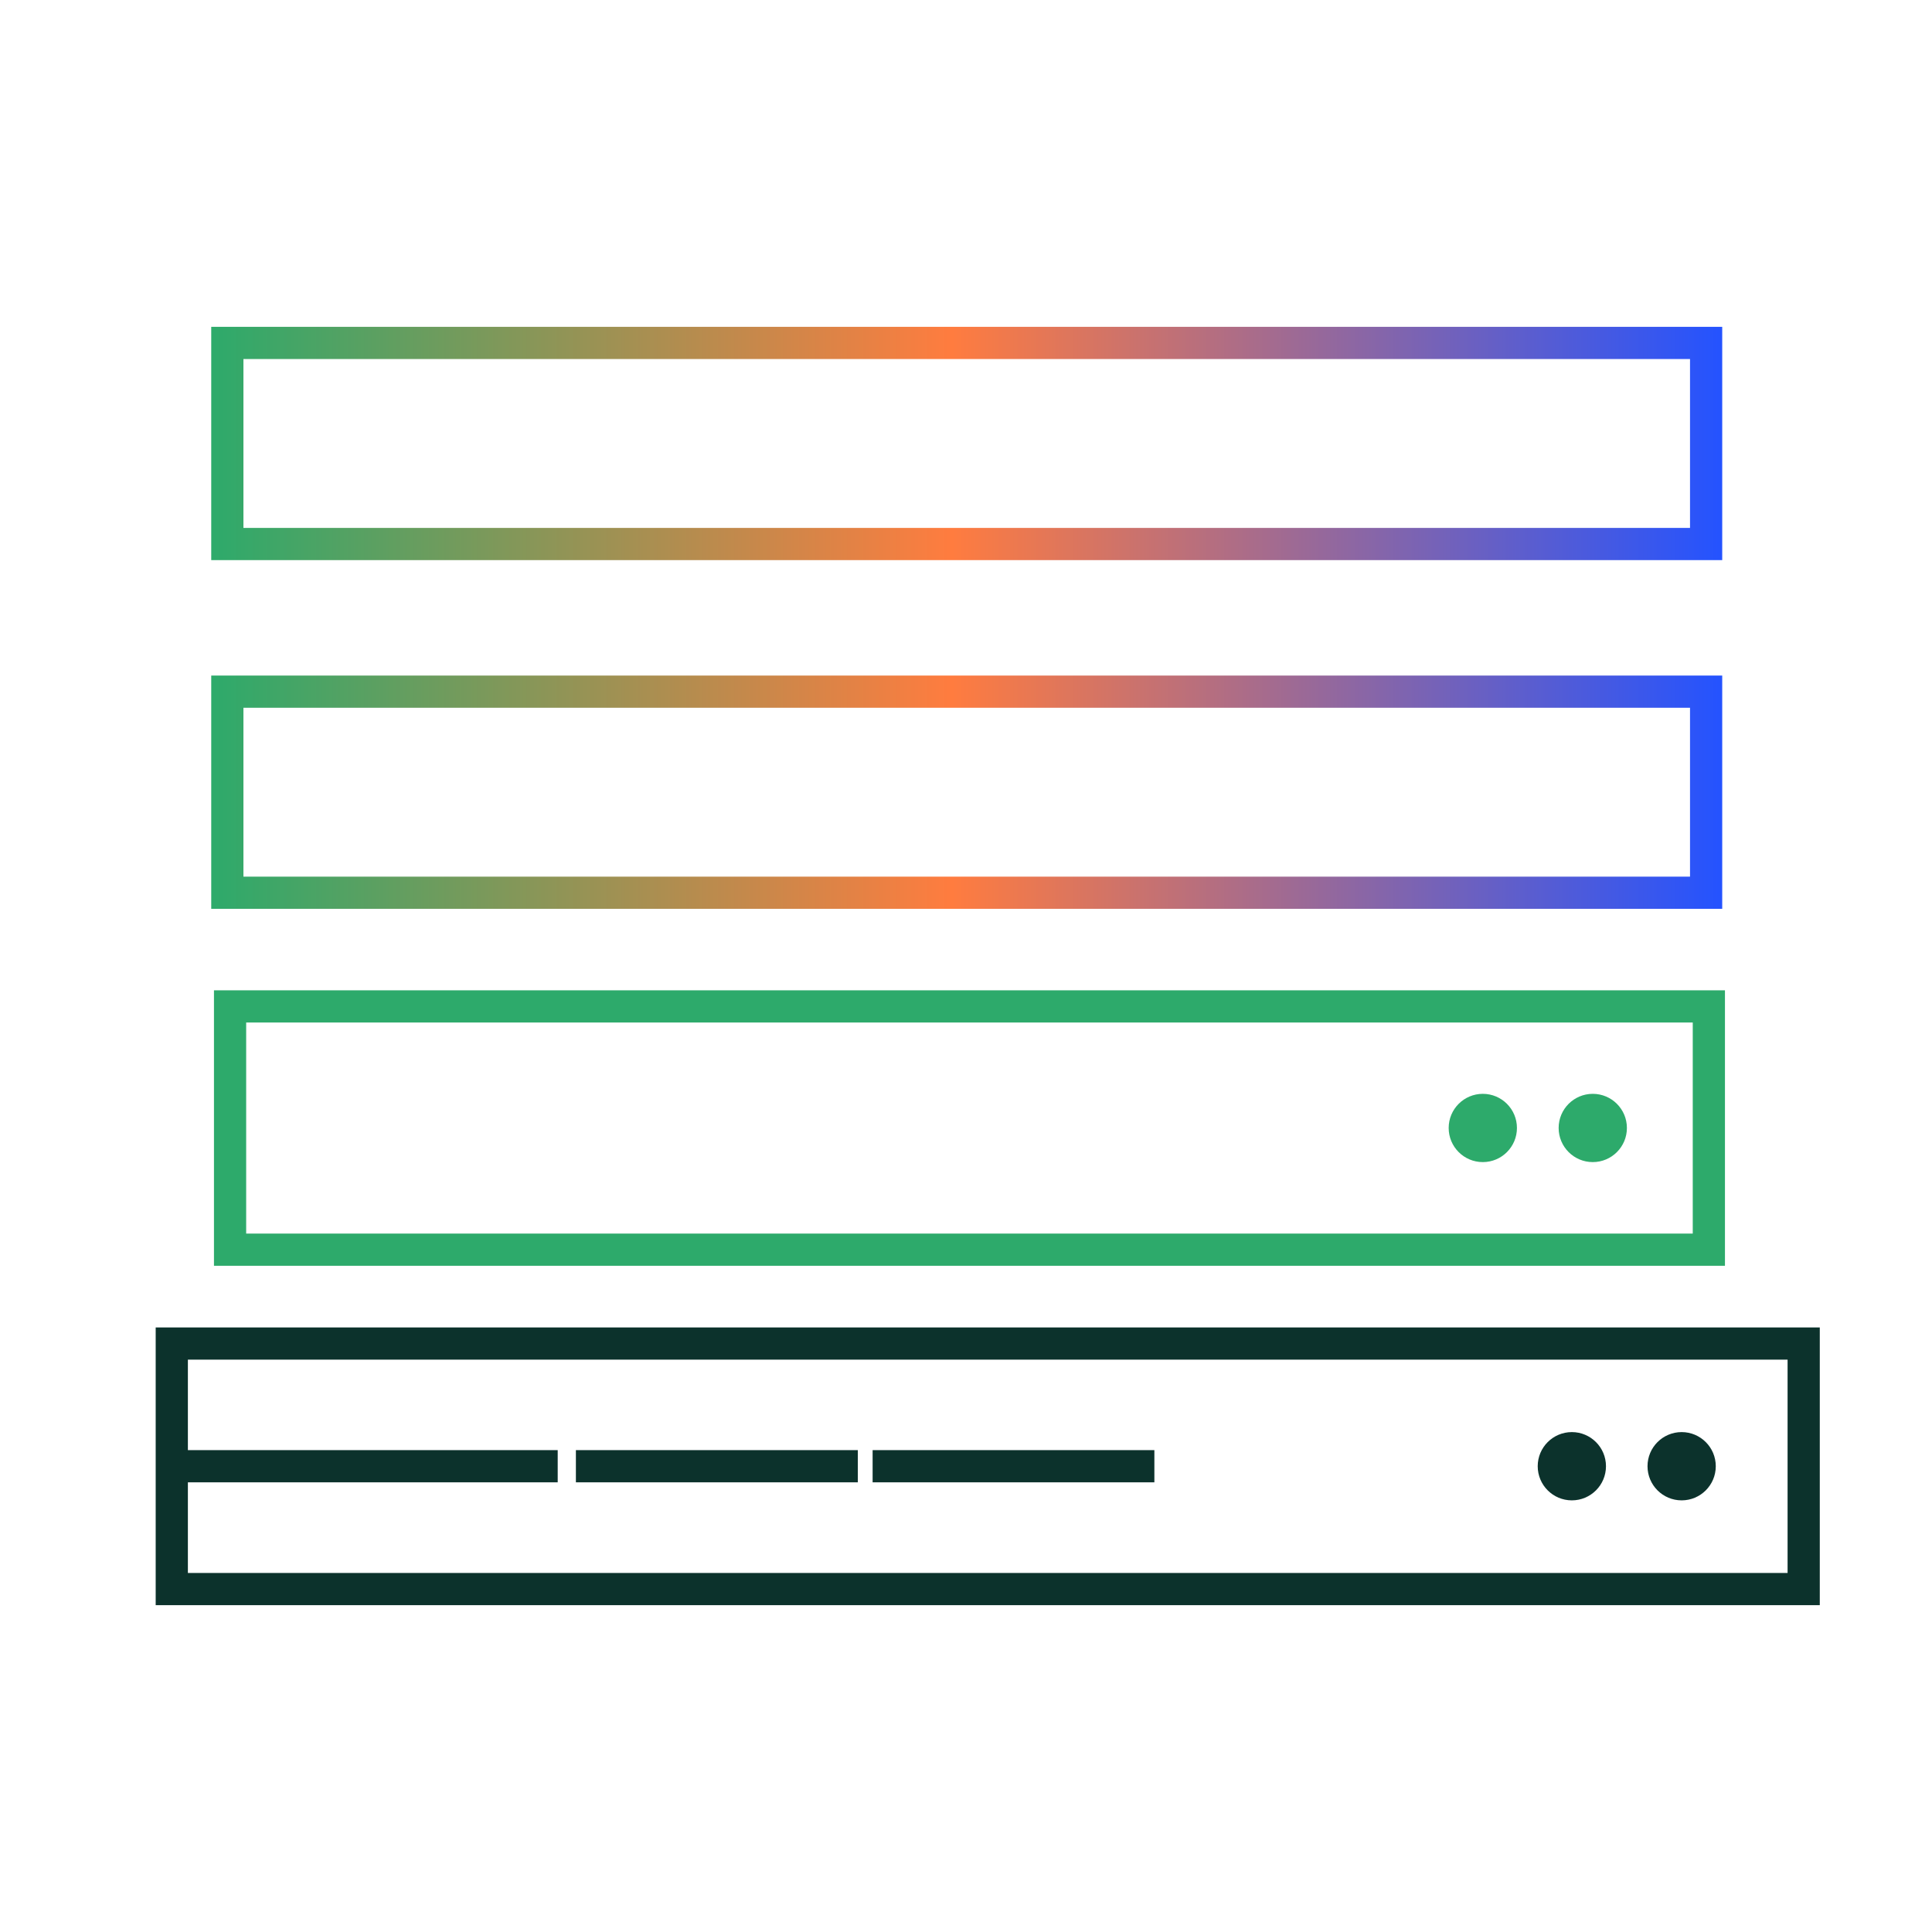 <?xml version="1.0" encoding="UTF-8"?><svg id="Layer_1" xmlns="http://www.w3.org/2000/svg" xmlns:xlink="http://www.w3.org/1999/xlink" viewBox="0 0 120 120"><defs><style>.cls-1{stroke:url(#linear-gradient-2);}.cls-1,.cls-2,.cls-3,.cls-4{fill:none;stroke-miterlimit:10;stroke-width:2px;}.cls-2{stroke:#0c322c;}.cls-3{stroke:#2daa6b;}.cls-4{stroke:url(#linear-gradient);}.cls-5{fill:#2daa6b;}.cls-5,.cls-6{stroke-width:0px;}.cls-6{fill:#0c322c;}</style><linearGradient id="linear-gradient" x1="13.12" y1="49.21" x2="106.97" y2="49.21" gradientUnits="userSpaceOnUse"><stop offset="0" stop-color="#2daa6b"/><stop offset=".49" stop-color="#ff7c3f"/><stop offset="1" stop-color="#2453ff"/></linearGradient><linearGradient id="linear-gradient-2" y1="27.55" y2="27.55" xlink:href="#linear-gradient"/></defs><line class="cls-2" x1="10.67" y1="91.07" x2="34.64" y2="91.07"/><line class="cls-2" x1="35.77" y1="91.07" x2="53.28" y2="91.07"/><line class="cls-2" x1="54.2" y1="91.07" x2="71.7" y2="91.07"/><rect class="cls-2" x="10.67" y="83.45" width="101.36" height="15.25"/><circle class="cls-6" cx="97.63" cy="91.07" r="2.12"/><circle class="cls-6" cx="104.45" cy="91.07" r="2.12"/><rect class="cls-3" x="14.29" y="62.51" width="91.85" height="15.11"/><rect class="cls-4" x="14.12" y="42.96" width="91.85" height="12.49"/><rect class="cls-1" x="14.12" y="21.3" width="91.85" height="12.49"/><circle class="cls-5" cx="92.1" cy="70.06" r="2.12"/><circle class="cls-5" cx="98.93" cy="70.06" r="2.12"/></svg>